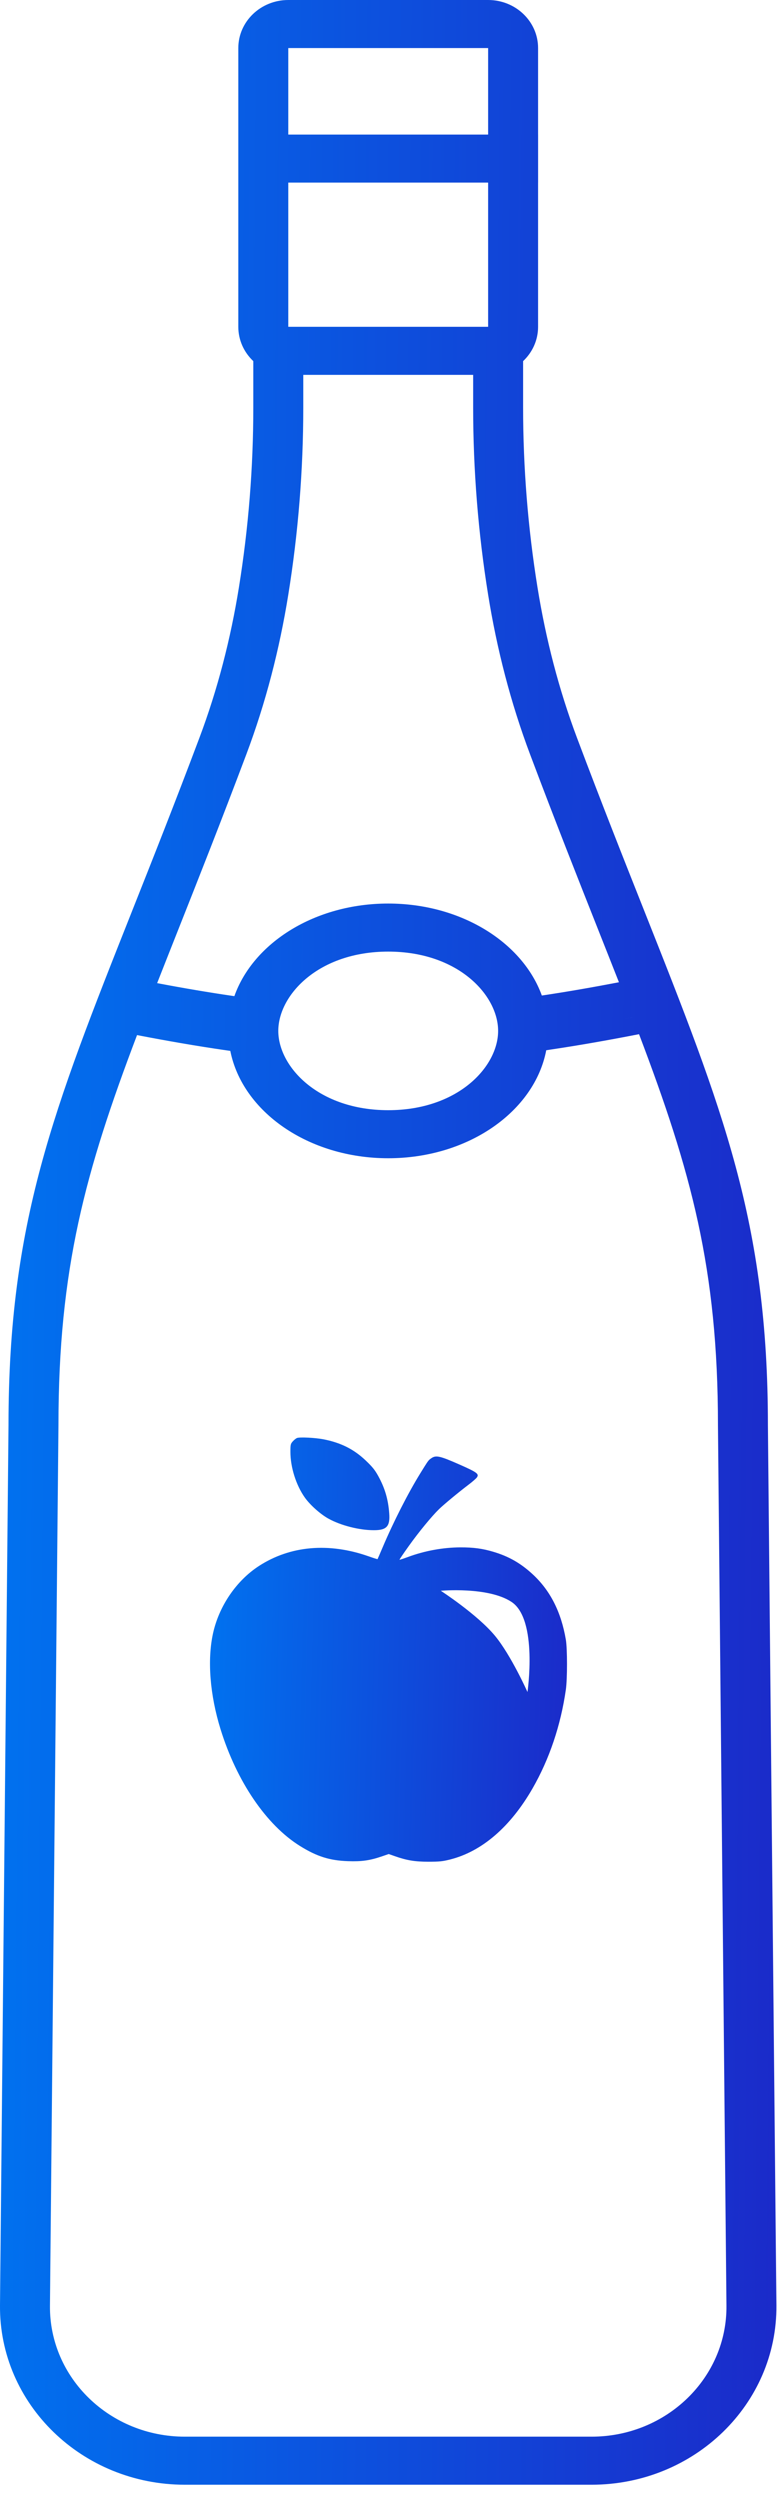 <svg width="37" height="119" viewBox="0 0 37 119" fill="none" xmlns="http://www.w3.org/2000/svg">
<path fill-rule="evenodd" clip-rule="evenodd" d="M23.244 2.288H13.728V6.406L23.244 6.406V2.288ZM25.623 6.406V2.288C25.623 1.024 24.558 0 23.244 0H13.728C12.414 0 11.348 1.024 11.348 2.288V15.557C11.348 16.198 11.622 16.776 12.062 17.191V19.394C12.062 22.264 11.833 25.13 11.376 27.966C10.982 30.411 10.364 32.816 9.493 35.13C8.327 38.23 7.26 40.922 6.299 43.343C2.529 52.849 0.406 58.204 0.405 67.829V67.834L0 109.737C-0.045 114.442 3.909 118.28 8.803 118.28H18.486V118.28H28.169C33.063 118.28 37.017 114.442 36.972 109.736L36.567 67.834V67.828C36.566 58.204 34.443 52.849 30.673 43.343L30.673 43.343C29.712 40.921 28.645 38.23 27.479 35.13C26.608 32.816 25.99 30.411 25.596 27.966C25.139 25.13 24.91 22.264 24.91 19.394V17.191C25.35 16.776 25.623 16.197 25.623 15.557V8.693H25.624V6.406H25.623ZM23.244 8.693L13.728 8.693L13.728 15.557H23.244V8.693ZM14.442 19.394V17.845H22.531V19.394C22.531 22.381 22.77 25.364 23.245 28.317C23.66 30.894 24.314 33.444 25.241 35.908C26.447 39.113 27.536 41.862 28.505 44.308L28.505 44.309C28.842 45.16 29.165 45.974 29.473 46.758C28.21 47 27.023 47.207 25.887 47.377L25.802 47.39C24.886 44.861 21.957 43.011 18.486 43.011C15.001 43.011 12.063 44.875 11.16 47.42L11.076 47.408C9.94 47.242 8.749 47.04 7.483 46.8C7.796 46.003 8.124 45.175 8.467 44.308C9.436 41.862 10.525 39.113 11.731 35.908C12.658 33.444 13.312 30.894 13.727 28.317C14.203 25.364 14.442 22.381 14.442 19.394ZM6.833 48.471C6.833 48.471 6.833 48.471 6.833 48.471C7.066 48.515 7.297 48.559 7.525 48.601C7.297 48.559 7.066 48.515 6.833 48.471ZM6.526 49.273C4.062 55.764 2.784 60.408 2.784 67.834V67.839L2.379 109.758C2.346 113.192 5.232 115.992 8.803 115.992H18.486V115.992H28.169C31.74 115.992 34.626 113.191 34.593 109.758L34.188 67.839V67.834C34.188 60.392 32.905 55.744 30.43 49.23C28.95 49.519 27.562 49.763 26.233 49.961L26.012 49.994C25.455 52.906 22.298 55.136 18.486 55.136C14.689 55.136 11.541 52.922 10.967 50.026L10.743 49.994C9.411 49.801 8.015 49.561 6.526 49.273ZM26.099 49.057C26.099 49.062 26.099 49.068 26.099 49.074L26.099 49.126C26.099 49.126 26.099 49.126 26.099 49.126L26.099 49.075C26.099 49.069 26.099 49.063 26.099 49.057ZM29.671 48.515C29.811 48.488 29.952 48.461 30.094 48.434C30.104 48.432 30.113 48.43 30.123 48.428C30.123 48.428 30.123 48.428 30.123 48.428C29.971 48.458 29.821 48.486 29.671 48.515ZM18.486 52.848C21.817 52.848 23.72 50.773 23.72 49.074C23.72 47.373 21.817 45.299 18.486 45.299C15.156 45.299 13.252 47.373 13.252 49.074C13.252 50.773 15.156 52.848 18.486 52.848Z" fill="url(#paint0_linear_1196_4258)"/>
<path fill-rule="evenodd" clip-rule="evenodd" d="M13.941 68.614C14.003 68.545 14.093 68.472 14.142 68.453C14.268 68.401 15.015 68.438 15.41 68.516C16.232 68.677 16.851 68.988 17.412 69.521C17.731 69.824 17.852 69.973 18.008 70.256C18.328 70.835 18.485 71.368 18.535 72.043C18.581 72.657 18.412 72.842 17.808 72.842C17.108 72.843 16.226 72.618 15.632 72.287C15.25 72.074 14.765 71.64 14.516 71.289C14.099 70.702 13.829 69.846 13.829 69.115C13.829 68.766 13.837 68.731 13.941 68.614ZM20.466 69.469C20.489 69.45 20.514 69.433 20.546 69.411C20.762 69.264 20.952 69.307 21.854 69.704C22.719 70.085 22.826 70.163 22.709 70.33C22.673 70.382 22.495 70.537 22.314 70.674C21.84 71.033 21.132 71.62 20.905 71.841C20.554 72.183 19.943 72.927 19.471 73.588C19.217 73.943 19.016 74.24 19.024 74.248C19.032 74.255 19.208 74.198 19.415 74.121C20.215 73.823 21.091 73.662 21.923 73.659C22.544 73.657 22.983 73.716 23.504 73.873C24.229 74.09 24.787 74.409 25.353 74.928C26.201 75.706 26.722 76.732 26.946 78.058C27.018 78.487 27.018 79.923 26.946 80.429C26.701 82.136 26.162 83.735 25.361 85.131C24.309 86.963 22.951 88.134 21.435 88.517C21.072 88.608 20.935 88.622 20.405 88.623C19.749 88.623 19.372 88.56 18.792 88.356L18.511 88.257L18.178 88.371C17.609 88.565 17.221 88.62 16.573 88.597C15.697 88.567 15.084 88.373 14.28 87.871C12.68 86.873 11.274 84.806 10.503 82.319C9.995 80.681 9.865 79.022 10.144 77.752C10.43 76.452 11.255 75.242 12.332 74.544C13.822 73.579 15.656 73.418 17.553 74.085C17.781 74.166 17.973 74.226 17.978 74.219C17.984 74.212 18.094 73.957 18.223 73.653C18.732 72.452 19.43 71.079 20.013 70.136C20.321 69.637 20.381 69.539 20.466 69.469ZM20.99 75.725C20.99 75.725 23.255 75.52 24.363 76.259C25.621 77.099 25.118 80.545 25.118 80.545C25.118 80.545 24.336 78.793 23.57 77.868C22.729 76.852 20.99 75.725 20.99 75.725Z" fill="url(#paint1_linear_1196_4258)"/>
<defs>
<linearGradient id="paint0_linear_1196_4258" x1="37.536" y1="82.424" x2="-0.973" y2="82.047" gradientUnits="userSpaceOnUse">
<stop stop-color="#1B2AC9"/>
<stop offset="1" stop-color="#0073F0"/>
</linearGradient>
<linearGradient id="paint1_linear_1196_4258" x1="27.259" y1="82.501" x2="9.563" y2="82.034" gradientUnits="userSpaceOnUse">
<stop stop-color="#1B2AC9"/>
<stop offset="1" stop-color="#0073F0"/>
</linearGradient>
</defs>
</svg>
